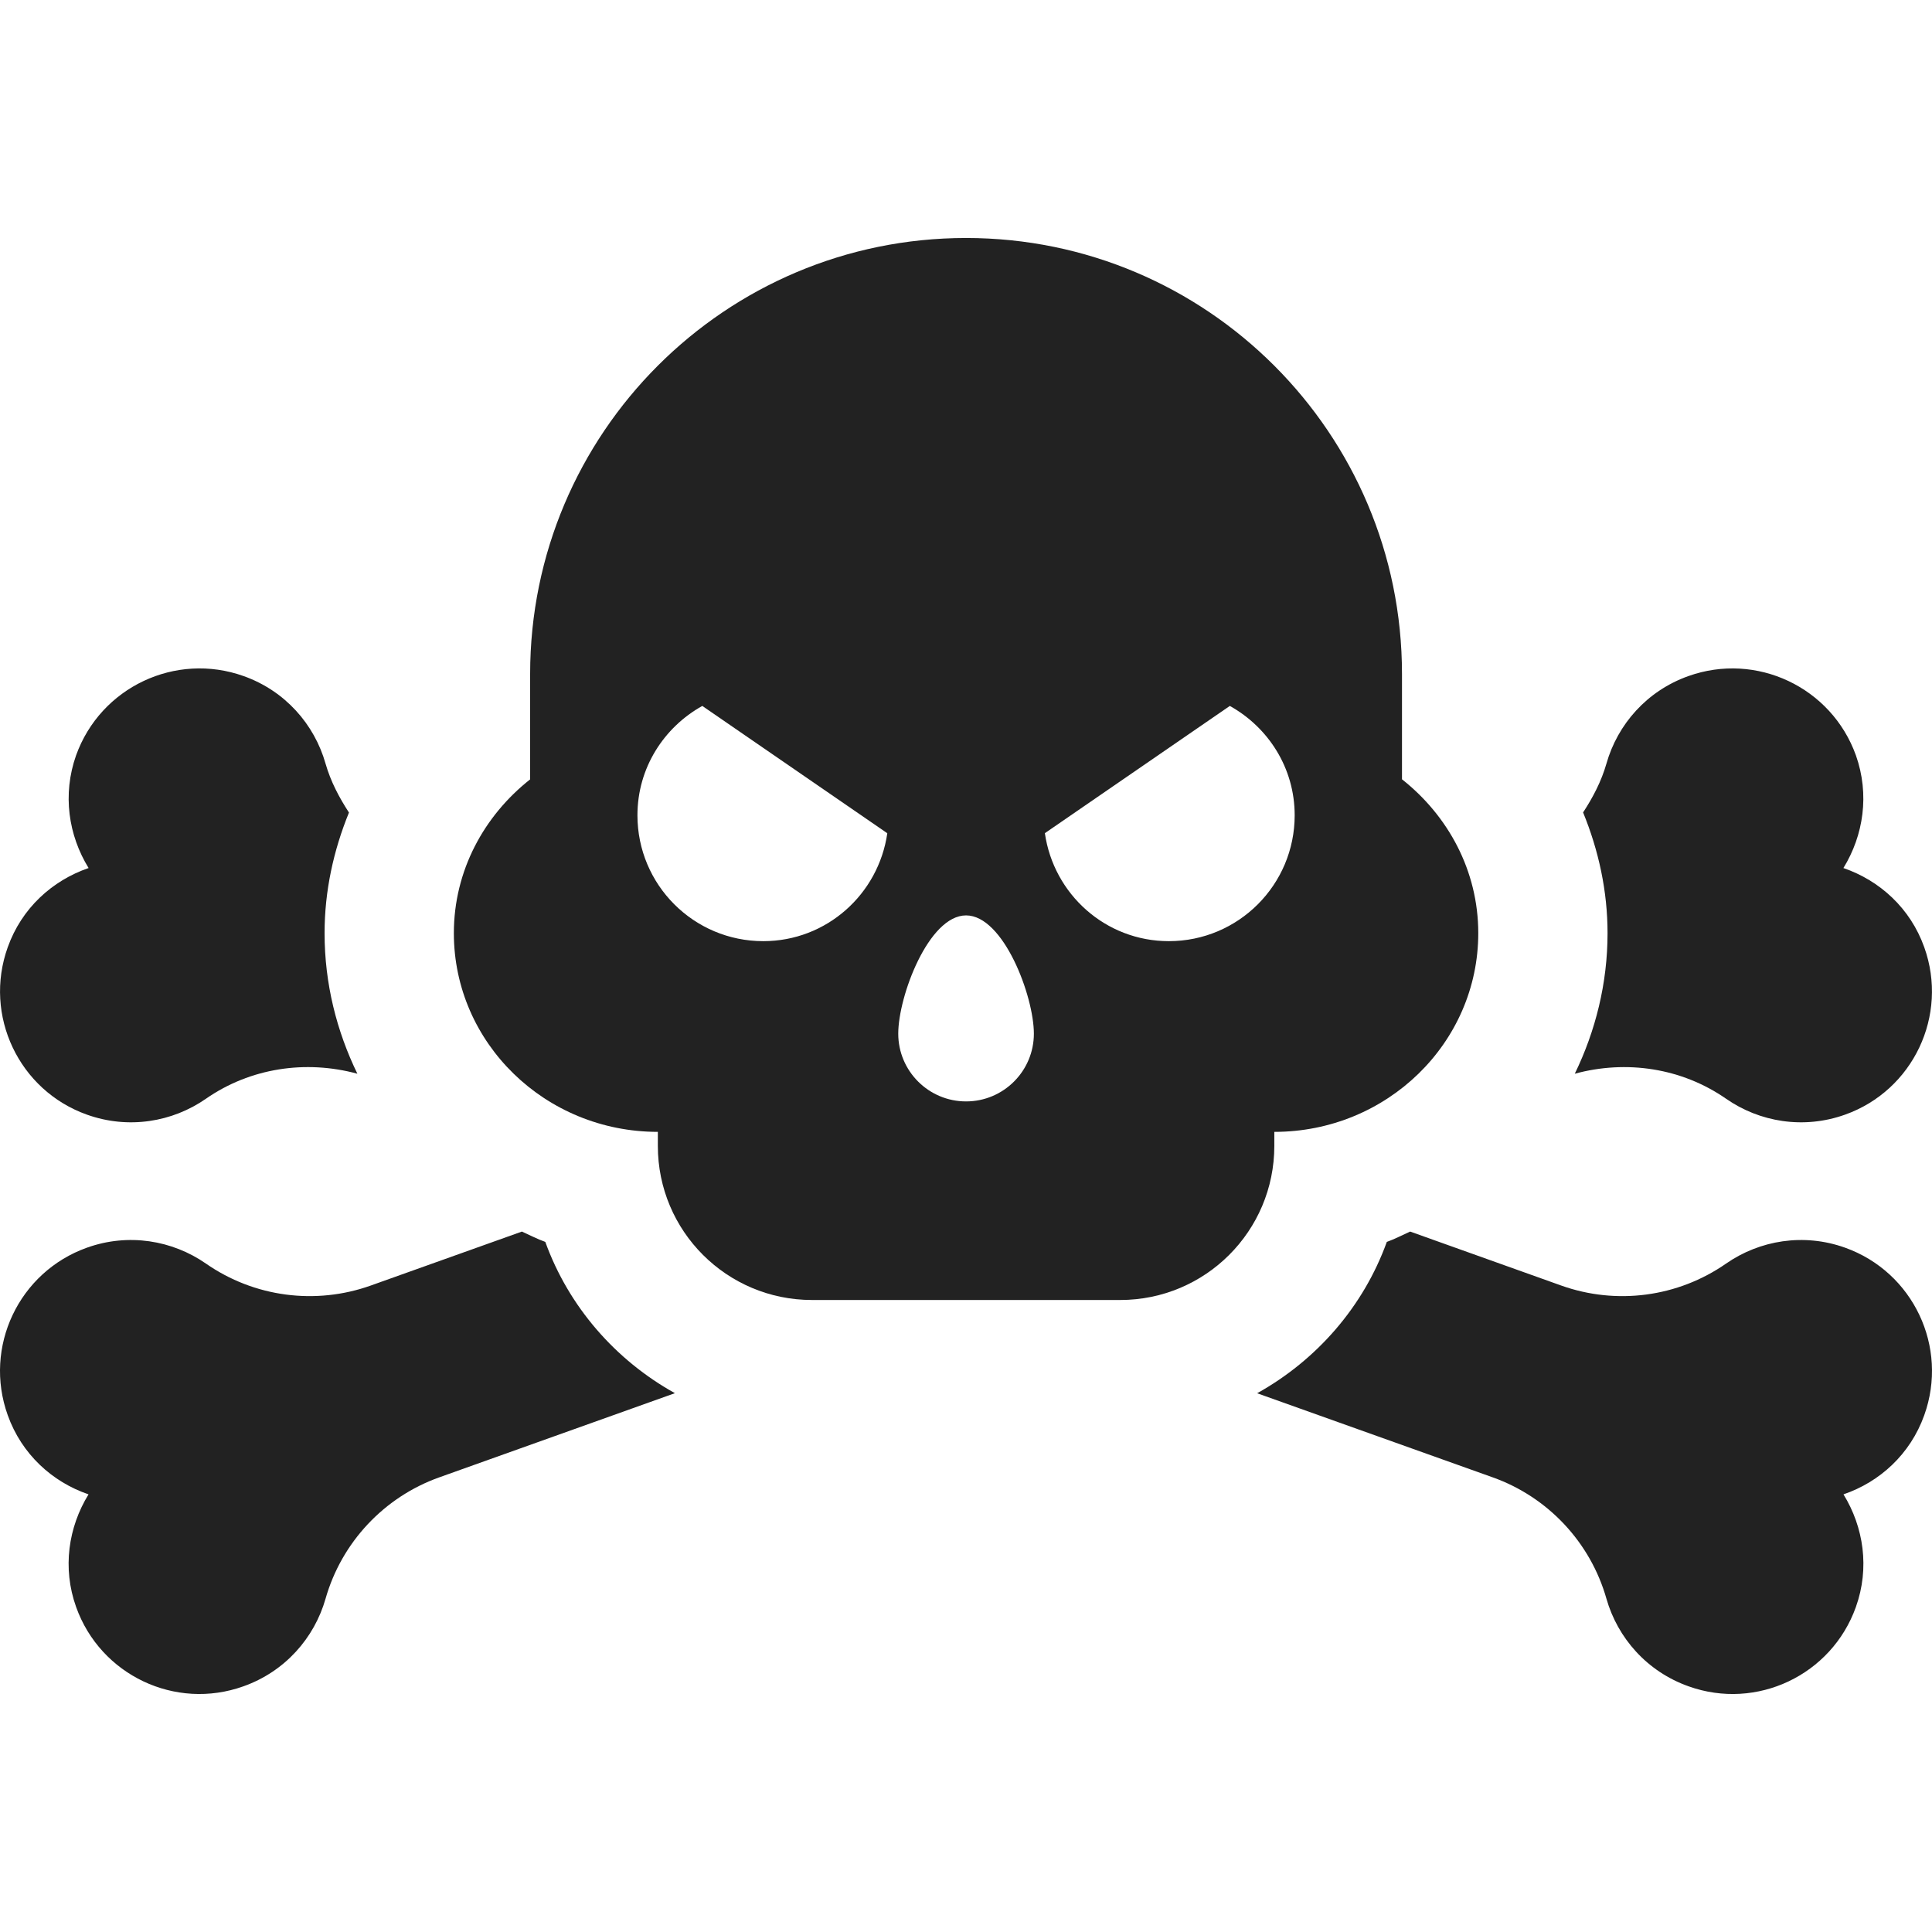 <?xml version="1.0" encoding="iso-8859-1"?>
<!-- Generator: Adobe Illustrator 18.0.0, SVG Export Plug-In . SVG Version: 6.00 Build 0)  -->
<!DOCTYPE svg PUBLIC "-//W3C//DTD SVG 1.1//EN" "http://www.w3.org/Graphics/SVG/1.1/DTD/svg11.dtd">
<svg xmlns="http://www.w3.org/2000/svg" xmlns:xlink="http://www.w3.org/1999/xlink" version="1.1" id="Capa_1" x="0px" y="0px" viewBox="0 0 489.171 489.171" style="enable-background:new 0 0 489.171 489.171;" xml:space="preserve" width="512px" height="512px">
<g id="XMLID_93_">
	<path id="XMLID_102_" d="M22.022,282.224c10.49,3.747,21.621,1.882,30.116-4.028c11.244-7.808,25.263-9.89,38.346-6.335   c-5.247-10.801-8.304-22.824-8.304-35.588c0-10.645,2.252-20.928,6.176-30.539c-2.492-3.825-4.639-7.887-5.928-12.388   c-2.82-9.955-10.25-18.436-20.739-22.167c-17.247-6.159-36.229,2.824-42.423,20.067c-3.498,9.907-1.933,20.255,3.166,28.534   c-9.206,3.167-16.951,10.174-20.476,20.067C-4.223,257.109,4.791,276.097,22.022,282.224z" fill="#222222"/>
	<path id="XMLID_101_" d="M467.151,315.901c-10.476-3.748-21.605-1.881-30.115,4.029c-12.203,8.498-27.768,10.554-41.768,5.552   l-38.225-13.657c-1.976,0.88-3.873,1.897-5.91,2.619c-5.928,16.415-17.764,29.928-32.831,38.317l59.64,21.291   c13.988,4.986,24.741,16.46,28.797,30.726c2.842,9.96,10.287,18.456,20.794,22.185c17.227,6.179,36.2-2.821,42.362-20.065   c3.541-9.897,1.959-20.259-3.136-28.535c9.186-3.137,16.932-10.176,20.455-20.052C493.409,341.051,484.409,322.062,467.151,315.901   z" fill="#222222"/>
	<path id="XMLID_100_" d="M437.036,278.196c8.494,5.91,19.625,7.775,30.115,4.028c17.228-6.127,26.244-25.115,20.063-42.376   c-3.523-9.894-11.269-16.9-20.474-20.067c5.095-8.279,6.664-18.627,3.165-28.534c-6.19-17.243-25.177-26.227-42.421-20.067   c-10.49,3.731-17.92,12.212-20.746,22.167c-1.283,4.483-3.412,8.549-5.908,12.354c3.939,9.627,6.192,19.91,6.192,30.572   c0,12.748-3.057,24.787-8.292,35.588C411.789,268.306,425.809,270.402,437.036,278.196z" fill="#222222"/>
	<path id="XMLID_99_" d="M138.068,314.444c-2.048-0.722-3.95-1.739-5.921-2.619l-38.242,13.657c-14,5.002-29.566,2.946-41.767-5.552   c-8.511-5.91-19.641-7.777-30.116-4.029c-17.26,6.161-26.258,25.15-20.065,42.41c3.524,9.876,11.269,16.915,20.457,20.052   c-5.093,8.276-6.677,18.638-3.136,28.535c6.162,17.243,25.134,26.243,42.362,20.065c10.507-3.729,17.952-12.225,20.788-22.185   c4.062-14.266,14.814-25.739,28.802-30.726l59.655-21.308C155.819,344.372,143.998,330.842,138.068,314.444z" fill="#222222"/>
	<path id="XMLID_94_" d="M322.65,286.584c28.515,0,51.639-22.528,51.639-50.311c0-15.8-7.621-29.724-19.314-38.958v-26.684   c0-60.943-49.432-110.372-110.371-110.372c-60.957,0-110.377,49.429-110.377,110.372v26.7   c-11.691,9.218-19.314,23.142-19.314,38.941c0,27.782,23.125,50.311,51.649,50.311v3.558c0,21.56,17.459,39.009,39.021,39.009   h78.058c21.54,0,39.009-17.449,39.009-39.009V286.584z M193.258,238.296c-17.609,0-31.861-14.267-31.861-31.872   c0-11.962,6.666-22.246,16.42-27.686l46.842,32.233C222.436,226.398,209.296,238.296,193.258,238.296z M244.604,278.872   c-9.488,0-17.173-7.698-17.173-17.153c0-9.484,7.685-29.945,17.173-29.945c9.484,0,17.166,20.461,17.166,29.945   C261.77,271.174,254.088,278.872,244.604,278.872z M295.946,238.296c-16.037,0-29.172-11.898-31.39-27.341l46.83-32.217   c9.753,5.439,16.419,15.724,16.419,27.686C327.805,224.029,313.554,238.296,295.946,238.296z" fill="#222222"/>
</g>
<g>
</g>
<g>
</g>
<g>
</g>
<g>
</g>
<g>
</g>
<g>
</g>
<g>
</g>
<g>
</g>
<g>
</g>
<g>
</g>
<g>
</g>
<g>
</g>
<g>
</g>
<g>
</g>
<g>
</g>
</svg>
